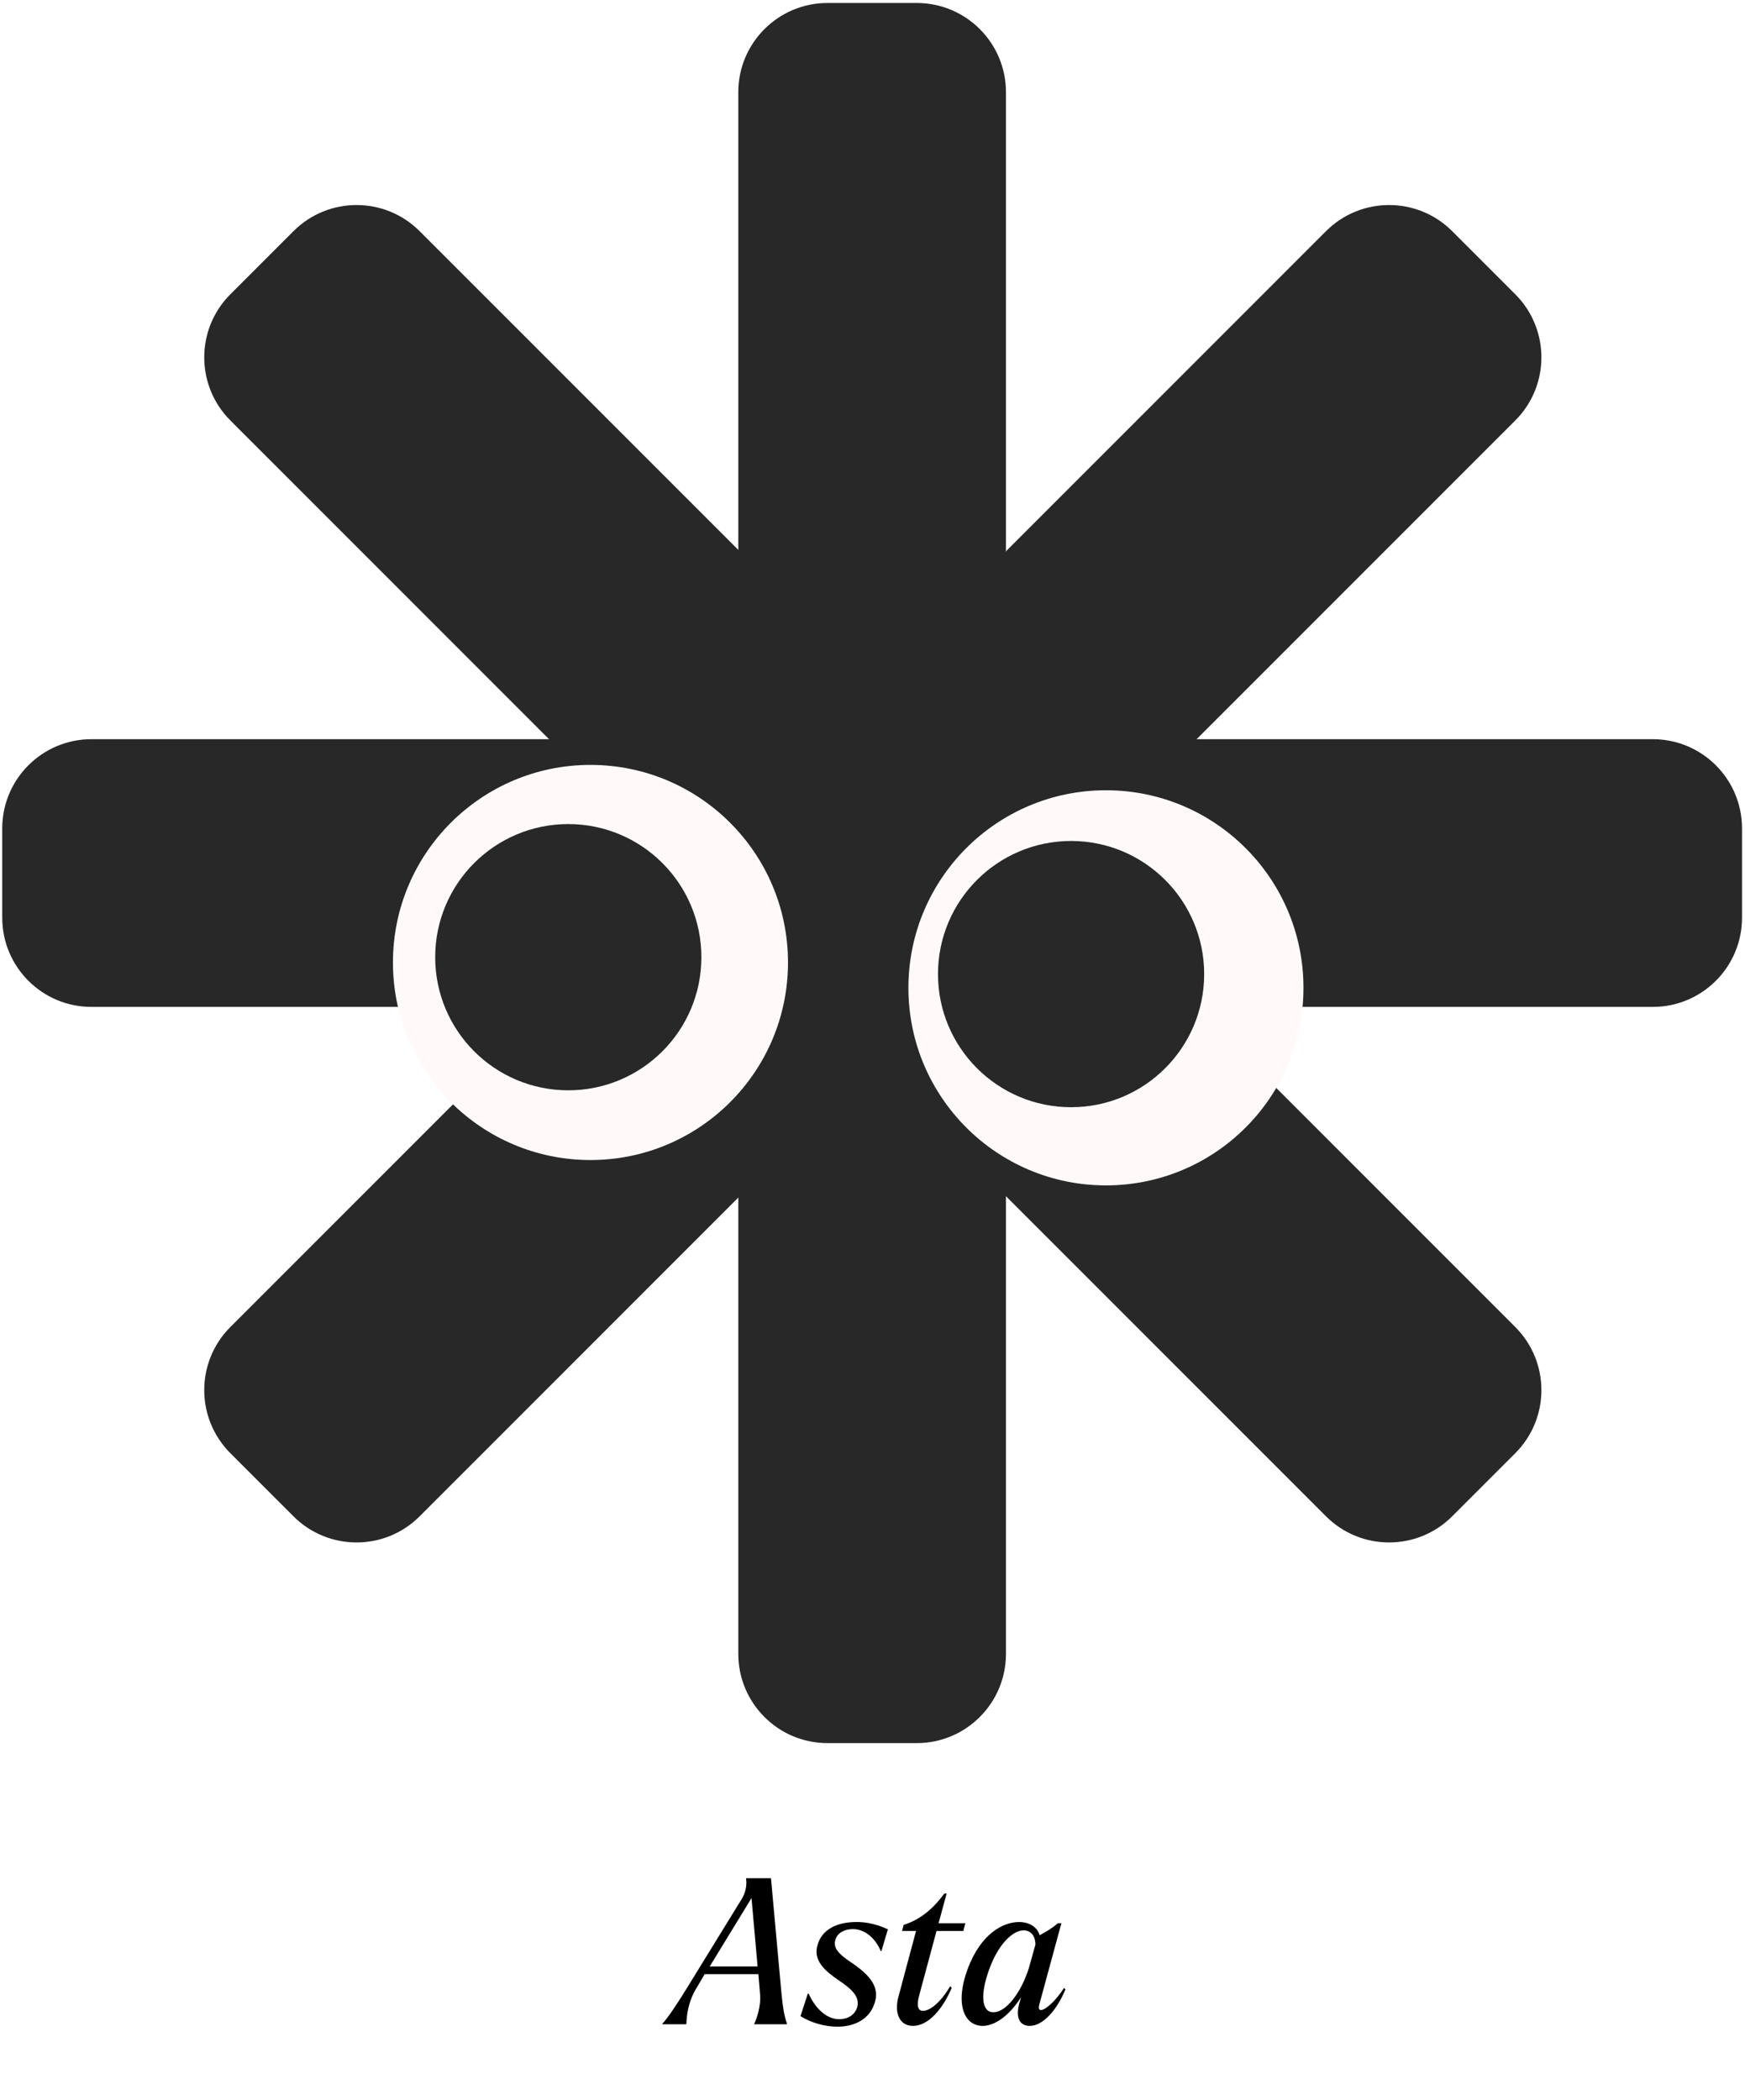<svg width="413" height="497" viewBox="0 0 413 497" fill="none" xmlns="http://www.w3.org/2000/svg">
<path fill-rule="evenodd" clip-rule="evenodd" d="M313.833 358.804C322.08 367.051 335.45 367.051 343.696 358.804L358.627 343.873C366.874 335.627 366.874 322.257 358.627 314.01L281.901 237.284L205.581 205.758L236.509 281.48L313.833 358.804Z" fill="#282828"/>
<path fill-rule="evenodd" clip-rule="evenodd" d="M391.178 238.262C402.84 238.262 412.294 228.808 412.294 217.146V196.03C412.294 184.368 402.84 174.914 391.178 174.914H282.671L206.412 206.588L281.824 238.262H391.178Z" fill="#282828"/>
<path fill-rule="evenodd" clip-rule="evenodd" d="M21.645 238.262C9.983 238.262 0.529 228.808 0.529 217.146L0.529 196.03C0.529 184.368 9.983 174.914 21.645 174.914H130.153L206.412 206.588L130.999 238.262H21.645Z" fill="#282828"/>
<path fill-rule="evenodd" clip-rule="evenodd" d="M54.525 99.496C46.279 91.25 46.279 77.88 54.525 69.633L69.457 54.702C77.703 46.456 91.073 46.456 99.319 54.702L176.045 131.428L207.572 207.749L131.85 176.821L54.525 99.496Z" fill="#282828"/>
<path fill-rule="evenodd" clip-rule="evenodd" d="M99.319 358.804C91.073 367.051 77.703 367.051 69.456 358.804L54.525 343.873C46.279 335.627 46.279 322.257 54.525 314.01L131.251 237.284L207.571 205.758L176.644 281.48L99.319 358.804Z" fill="#282828"/>
<path fill-rule="evenodd" clip-rule="evenodd" d="M358.627 99.496C366.874 91.25 366.874 77.88 358.627 69.633L343.696 54.702C335.449 46.456 322.08 46.456 313.833 54.702L237.107 131.428L205.581 207.749L281.303 176.821L358.627 99.496Z" fill="#282828"/>
<path fill-rule="evenodd" clip-rule="evenodd" d="M174.737 391.354C174.737 403.017 184.191 412.471 195.853 412.471H216.97C228.632 412.471 238.086 403.017 238.086 391.354V282.847L206.412 206.588L174.737 282.001V391.354Z" fill="#282828"/>
<path fill-rule="evenodd" clip-rule="evenodd" d="M174.737 21.822C174.737 10.16 184.191 0.706 195.853 0.706H216.97C228.632 0.706 238.086 10.16 238.086 21.822V130.329L206.412 206.588L174.737 131.176V21.822Z" fill="#282828"/>
<g filter="url(#filter0_d_2587_235)">
<circle cx="139.75" cy="225.75" r="46.75" fill="#FFFAF9"/>
</g>
<g filter="url(#filter1_d_2587_235)">
<circle cx="261.75" cy="231.75" r="46.75" fill="#FFFAF9"/>
</g>
<circle cx="134.5" cy="226.5" r="31.5" fill="#282828"/>
<circle cx="253.5" cy="230.5" r="31.5" fill="#282828"/>
<path d="M156.792 479V478.856C158.184 477.32 160.344 474.056 162.504 470.552L175.56 449.336C176.808 447.32 176.712 445.208 176.568 444.584L176.616 444.44H182.472L184.968 471.848C185.256 474.824 185.592 477.032 186.264 478.856L186.216 479H178.488L178.536 478.856C179.064 477.656 180.168 474.728 179.88 471.8L179.496 467.144H166.776L164.856 470.408C162.696 473.912 162.504 477.464 162.456 478.808L162.408 479H156.792ZM167.976 465.32H179.304L177.864 449.144L167.976 465.32ZM198.29 479.576C195.218 479.576 192.002 478.664 189.457 477.08L191.186 471.752H191.378C192.626 474.536 195.122 477.704 198.482 477.8C200.306 477.848 202.082 477.08 202.802 475.208C203.762 472.52 201.41 470.552 198.482 468.584C195.554 466.568 192.242 464.024 193.538 460.088C194.594 456.632 197.906 454.904 202.322 454.808C205.154 454.712 207.89 455.48 210.146 456.536L208.61 461.672L208.466 461.72C207.266 458.792 204.77 456.392 201.698 456.488C199.826 456.536 198.194 457.352 197.714 459.032C196.946 461.48 199.634 463.112 202.273 464.936C206.258 467.768 208.13 470.456 207.026 473.912C205.874 477.656 202.514 479.528 198.29 479.576ZM216.088 479.384C212.824 479.384 211.576 476.264 212.68 472.328L216.808 456.92H213.496L213.88 455.48C218.152 454.136 221.176 451.256 223.48 448.088L224.056 448.04L222.136 455.096H228.472L227.992 456.92H221.656L217.624 471.896C216.712 475.16 217.528 475.832 218.488 475.832C219.976 475.784 222.424 474.152 224.872 470.024L225.256 470.36C223.24 475.16 219.832 479.384 216.088 479.384ZM251.829 470.408L252.165 470.744C250.197 475.544 246.885 479.384 243.717 479.384C241.461 479.384 240.309 477.656 241.221 474.152L241.653 472.616C238.629 477.32 235.221 479.384 232.581 479.384C228.213 479.384 225.957 474.248 228.981 466.04C232.149 457.4 237.573 454.808 241.173 454.808C243.717 454.808 245.493 456.056 246.069 457.928C247.701 457.064 249.333 456.056 250.341 455.096H251.205L245.973 474.344C245.205 477.224 248.853 475.016 251.829 470.408ZM235.125 476.168C237.861 476.168 241.461 472.136 243.525 465.656L245.061 460.136C245.061 458.552 244.341 456.872 242.373 456.776C239.397 456.728 236.037 460.664 234.165 465.896C231.957 471.848 232.245 476.168 235.125 476.168Z" fill="black"/>
<defs>
<filter id="filter0_d_2587_235" x="91" y="179" width="97.5" height="97.5" filterUnits="userSpaceOnUse" color-interpolation-filters="sRGB">
<feFlood flood-opacity="0" result="BackgroundImageFix"/>
<feColorMatrix in="SourceAlpha" type="matrix" values="0 0 0 0 0 0 0 0 0 0 0 0 0 0 0 0 0 0 127 0" result="hardAlpha"/>
<feOffset dy="2"/>
<feGaussianBlur stdDeviation="1"/>
<feComposite in2="hardAlpha" operator="out"/>
<feColorMatrix type="matrix" values="0 0 0 0 0 0 0 0 0 0 0 0 0 0 0 0 0 0 0.25 0"/>
<feBlend mode="normal" in2="BackgroundImageFix" result="effect1_dropShadow_2587_235"/>
<feBlend mode="normal" in="SourceGraphic" in2="effect1_dropShadow_2587_235" result="shape"/>
</filter>
<filter id="filter1_d_2587_235" x="213" y="185" width="97.5" height="97.5" filterUnits="userSpaceOnUse" color-interpolation-filters="sRGB">
<feFlood flood-opacity="0" result="BackgroundImageFix"/>
<feColorMatrix in="SourceAlpha" type="matrix" values="0 0 0 0 0 0 0 0 0 0 0 0 0 0 0 0 0 0 127 0" result="hardAlpha"/>
<feOffset dy="2"/>
<feGaussianBlur stdDeviation="1"/>
<feComposite in2="hardAlpha" operator="out"/>
<feColorMatrix type="matrix" values="0 0 0 0 0 0 0 0 0 0 0 0 0 0 0 0 0 0 0.25 0"/>
<feBlend mode="normal" in2="BackgroundImageFix" result="effect1_dropShadow_2587_235"/>
<feBlend mode="normal" in="SourceGraphic" in2="effect1_dropShadow_2587_235" result="shape"/>
</filter>
</defs>
</svg>
